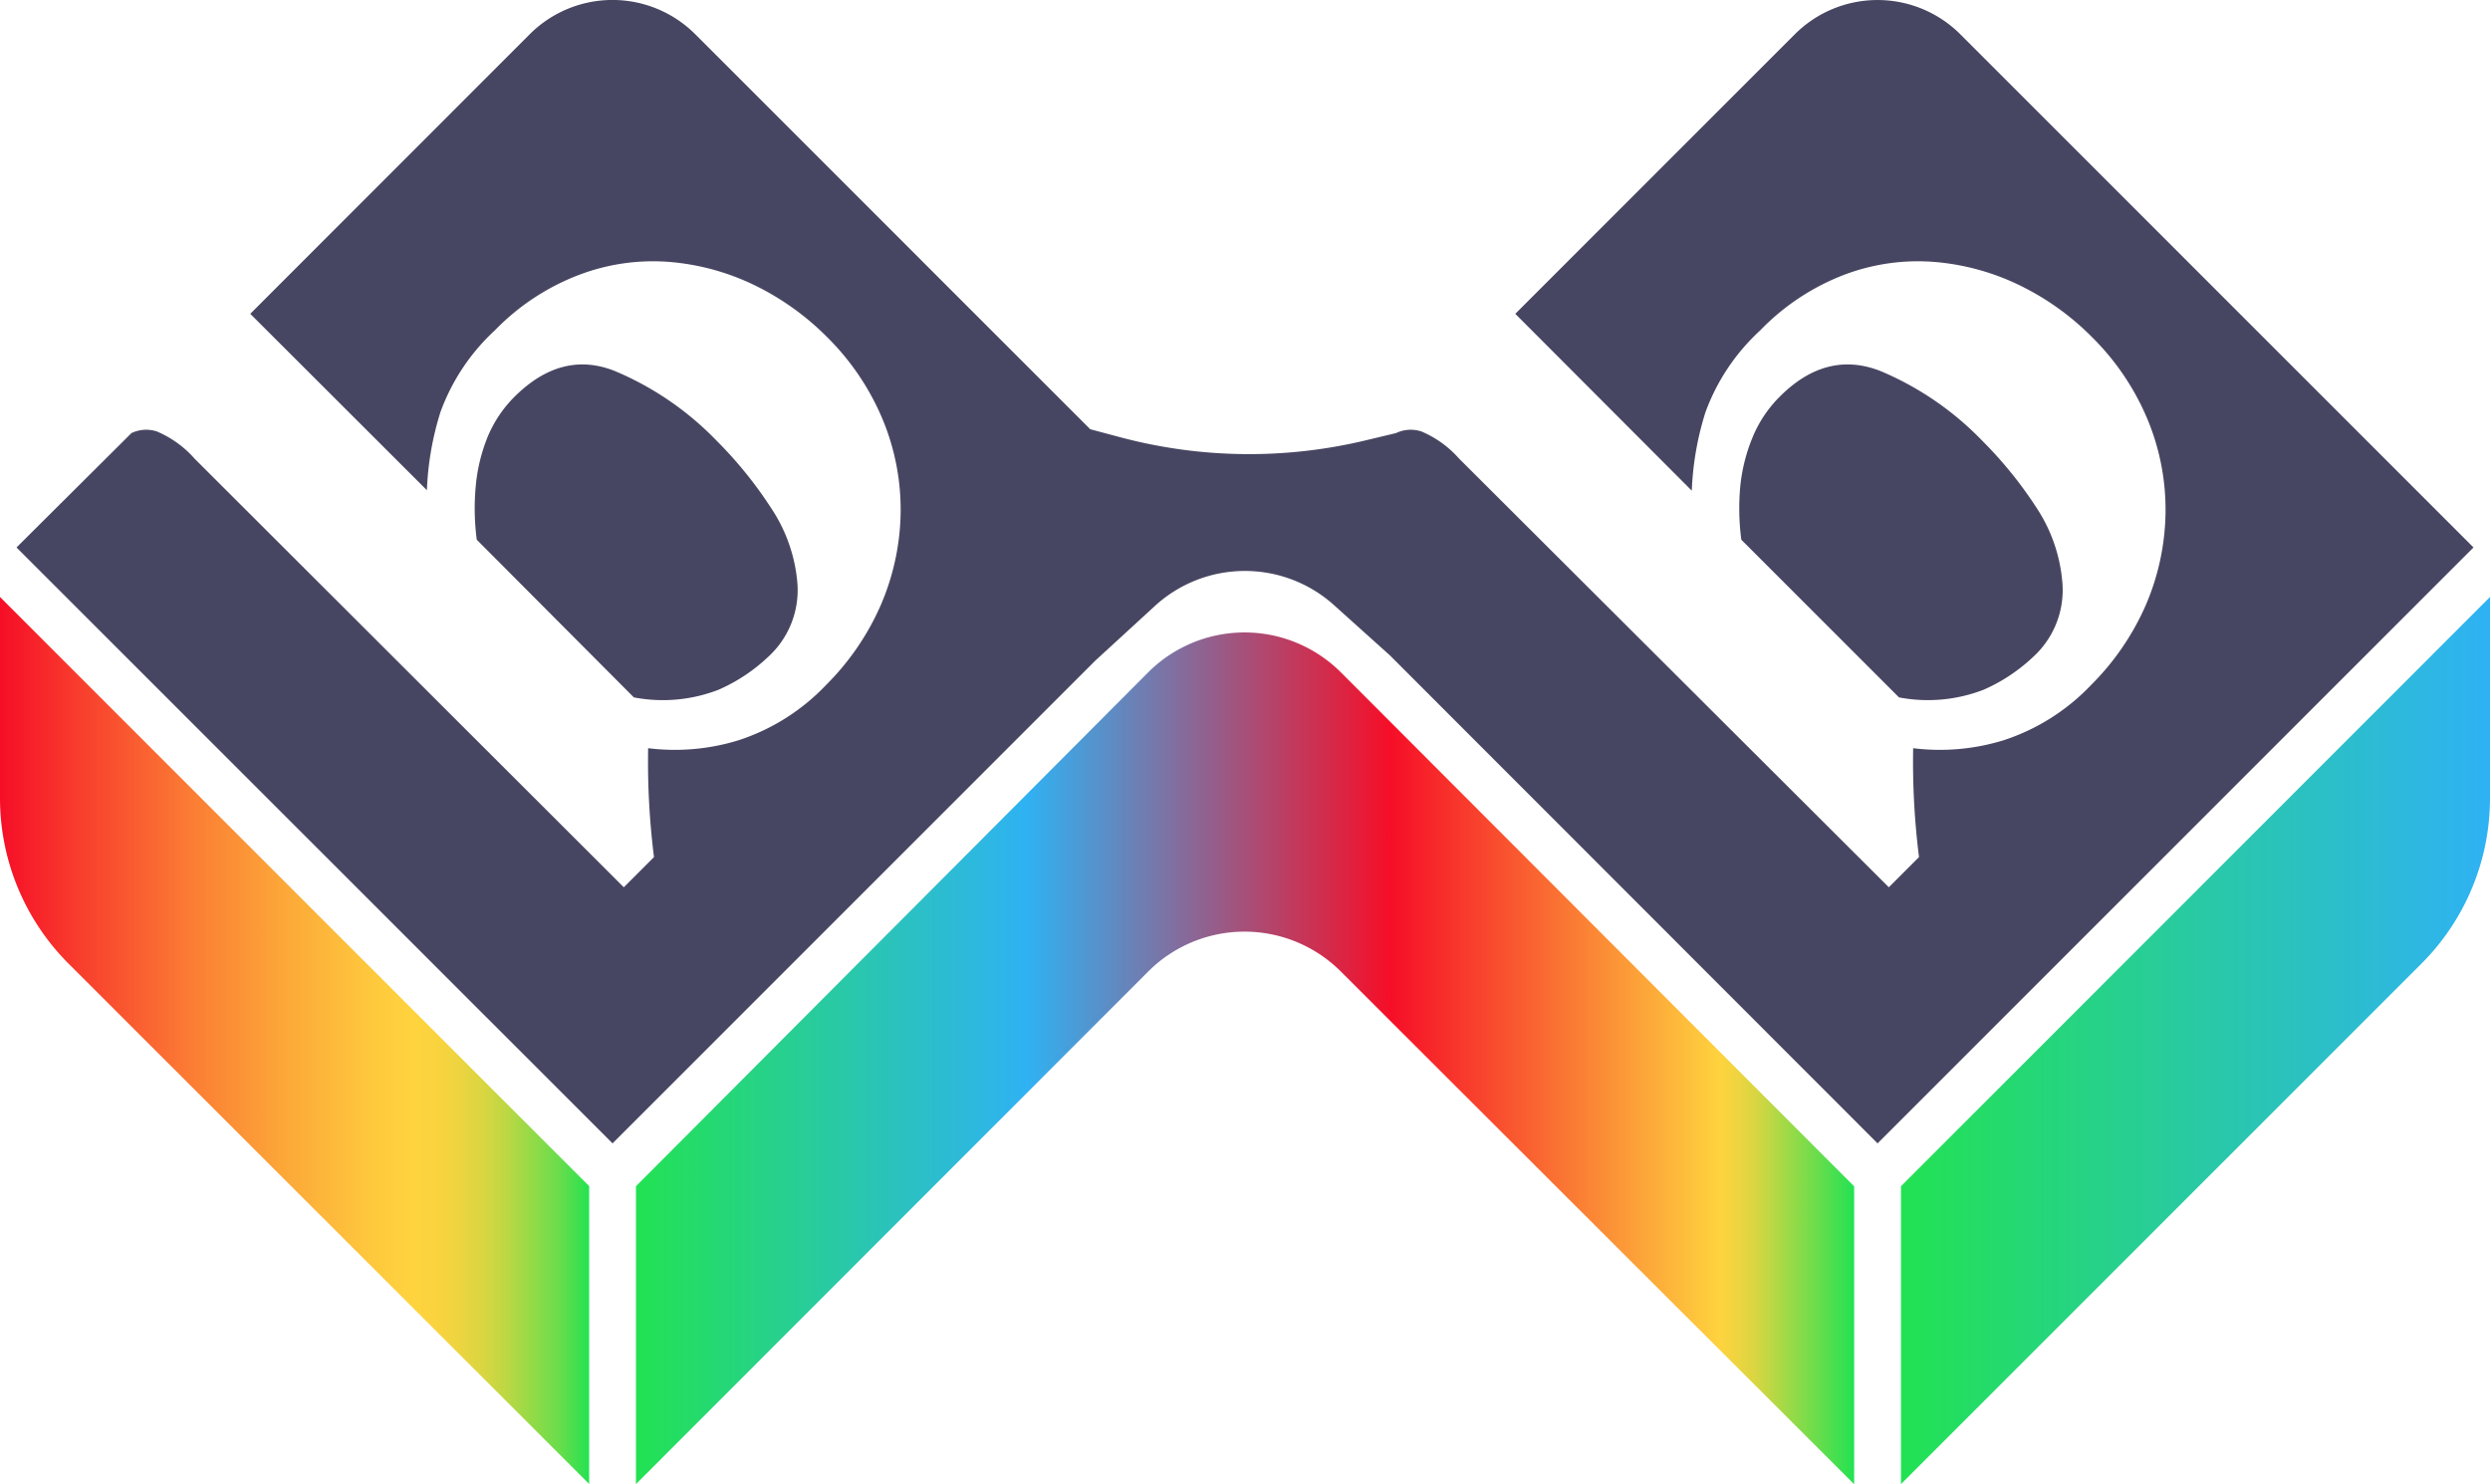 <svg xmlns="http://www.w3.org/2000/svg" xmlns:xlink="http://www.w3.org/1999/xlink" viewBox="0 0 212.72 126.79">
  <defs>
    <linearGradient id="linear-gradient" y1="88.9" x2="50.33" y2="88.9" gradientUnits="userSpaceOnUse">
      <stop offset="0" stop-color="#f60e27"/>
      <stop offset="0.14" stop-color="#f83f2d"/>
      <stop offset="0.33" stop-color="#fb7e34"/>
      <stop offset="0.5" stop-color="#fcac39"/>
      <stop offset="0.63" stop-color="#fec83d"/>
      <stop offset="0.7" stop-color="#fed33e"/>
      <stop offset="0.74" stop-color="#fad33e"/>
      <stop offset="0.78" stop-color="#edd440"/>
      <stop offset="0.82" stop-color="#d9d641"/>
      <stop offset="0.86" stop-color="#bcd844"/>
      <stop offset="0.9" stop-color="#96da47"/>
      <stop offset="0.95" stop-color="#68dd4c"/>
      <stop offset="0.99" stop-color="#33e150"/>
      <stop offset="1" stop-color="#22e252"/>
    </linearGradient>
    <linearGradient id="linear-gradient-2" x1="54.33" y1="90.41" x2="158.4" y2="90.41" gradientUnits="userSpaceOnUse">
      <stop offset="0" stop-color="#22e252"/>
      <stop offset="0.32" stop-color="#2fb2f3"/>
      <stop offset="0.62" stop-color="#f60e27"/>
      <stop offset="0.89" stop-color="#fed33e"/>
      <stop offset="0.9" stop-color="#f3d43f"/>
      <stop offset="0.92" stop-color="#d7d642"/>
      <stop offset="0.94" stop-color="#a9d946"/>
      <stop offset="0.97" stop-color="#69dd4c"/>
      <stop offset="1" stop-color="#22e252"/>
    </linearGradient>
    <linearGradient id="linear-gradient-3" x1="162.4" y1="88.9" x2="212.72" y2="88.9" gradientUnits="userSpaceOnUse">
      <stop offset="0" stop-color="#22e252"/>
      <stop offset="0.99" stop-color="#2fb2f3"/>
    </linearGradient>
  </defs>
  <g id="Layer_2" data-name="Layer 2">
    <g id="Layer_1-2" data-name="Layer 1">
      <path d="M0,51l50.33,50.33v25.45L5.86,82.33A20,20,0,0,1,0,68.18Z" style="fill: url(#linear-gradient)"/>
      <path d="M61.4,58.92a14.78,14.78,0,0,0,4.2-2.78,7.72,7.72,0,0,0,2.53-6.21,13.57,13.57,0,0,0-2.25-6.52,35.05,35.05,0,0,0-4.68-5.78,26.15,26.15,0,0,0-8.69-5.94q-4.55-1.8-8.59,2.24a10.55,10.55,0,0,0-2.28,3.44,14.73,14.73,0,0,0-1,4.19,20.5,20.5,0,0,0,.09,4.55L54.15,59.58A13.18,13.18,0,0,0,61.4,58.92Z" style="fill: #474662"/>
      <path d="M54.33,126.79V101.34L98.08,57.45a11.64,11.64,0,0,1,16.48,0l43.84,43.9v25.45L114.55,83a11.64,11.64,0,0,0-16.46,0Z" style="fill: url(#linear-gradient-2)"/>
      <path d="M162.4,101.34v25.45l44.46-44.46a20,20,0,0,0,5.86-14.15V51Z" style="fill: url(#linear-gradient-3)"/>
      <path d="M93.57,56.44,52.33,97.68,1.41,46.77,11.23,37a2.92,2.92,0,0,1,2.17-.14,8.91,8.91,0,0,1,3.21,2.31L53.29,75.8l2.58-2.58a65.36,65.36,0,0,1-.5-9.3,18.46,18.46,0,0,0,7.73-.68,18,18,0,0,0,7.47-4.72,22.13,22.13,0,0,0,4.65-6.77,20.66,20.66,0,0,0,1.72-7.88,20.09,20.09,0,0,0-1.52-8,21.57,21.57,0,0,0-4.79-7.1,22.75,22.75,0,0,0-6.14-4.39,20.45,20.45,0,0,0-7.26-2,17.77,17.77,0,0,0-7.7,1.08A19.81,19.81,0,0,0,42.3,28.2a17.74,17.74,0,0,0-4.67,7,25.42,25.42,0,0,0-1.16,6.68L21.38,26.81,45.25,2.93a10,10,0,0,1,14.15,0L93.14,36.67l2.62.7a42.73,42.73,0,0,0,20.87.26l2.63-.63,0,0a2.92,2.92,0,0,1,2.17-.14,8.91,8.91,0,0,1,3.21,2.31L161.36,75.8l2.58-2.58a65.36,65.36,0,0,1-.5-9.3,18.46,18.46,0,0,0,7.73-.68,18,18,0,0,0,7.47-4.72,22.13,22.13,0,0,0,4.65-6.77A20.66,20.66,0,0,0,185,43.87a20.09,20.09,0,0,0-1.52-8,21.57,21.57,0,0,0-4.79-7.1,22.6,22.6,0,0,0-6.14-4.39,20.45,20.45,0,0,0-7.26-2,17.77,17.77,0,0,0-7.7,1.08,19.81,19.81,0,0,0-7.23,4.78,17.74,17.74,0,0,0-4.67,7,25.42,25.42,0,0,0-1.16,6.68L129.45,26.81,153.33,2.93a10,10,0,0,1,14.14,0l43.84,43.84L160.4,97.68,118.75,56,114,51.73a11.38,11.38,0,0,0-15.36.06Z" style="fill: #474662"/>
      <path d="M169.47,58.92a14.78,14.78,0,0,0,4.2-2.78,7.72,7.72,0,0,0,2.53-6.21A13.57,13.57,0,0,0,174,43.41a35.05,35.05,0,0,0-4.68-5.78,26.15,26.15,0,0,0-8.69-5.94Q156,29.89,152,33.93a10.55,10.55,0,0,0-2.28,3.44,14.73,14.73,0,0,0-1.05,4.19,20.5,20.5,0,0,0,.09,4.55l13.47,13.47A13.18,13.18,0,0,0,169.47,58.92Z" style="fill: #474662"/>
    </g>
  </g>
</svg>
